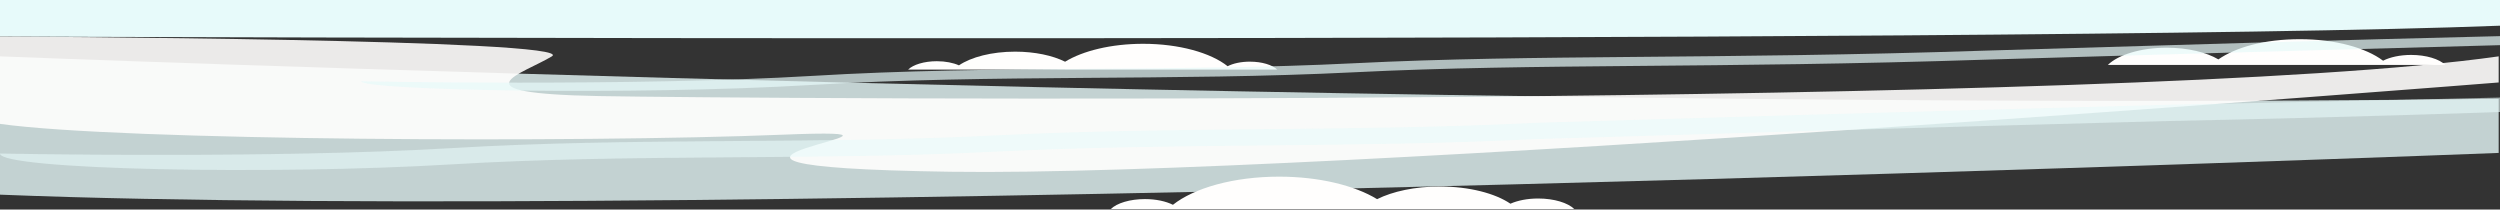 <svg width="1384" height="116" viewBox="0 0 1384 116" fill="none" xmlns="http://www.w3.org/2000/svg">
<rect x="0" y="0" width="1384" height="116" fill="#333333" stroke="none"/>
<!-- Main background cloud layer -->
<path d="M0 20.22C0 20.22 1113.1 24.716 1384 14.226V0H0V20.22Z" fill="#e7fafa"/>

<!-- Secondary flowing cloud layer -->
<path opacity="0.8" d="M0 31.199C0 31.199 791.14 62.179 1383.26 54.686V84.656C1383.26 84.656 389.917 123.378 0 107.764V31.199Z" fill="#e7fafa"/>

<!-- Complex middle cloud formation -->
<path opacity="0.9" d="M0 20.22C0 20.22 321.376 21.558 305.515 31.199C289.654 40.839 249.959 51.689 331.659 53.187C413.359 54.686 1180.03 60.16 1383.26 31.199V45.655C1383.26 45.655 727.371 98.033 526.236 95.086C325.101 92.139 544.515 70.061 432.945 74.576C321.376 79.092 67.016 77.983 0 68.582L0 20.22Z" fill="#fffefd"/>

<!-- Detailed cloud formations (thick clouds) -->
<path d="M1334.81 30.41C1328.62 30.41 1323.08 31.649 1319.27 33.607C1309.84 26.464 1292.76 21.689 1273.21 21.689C1253.67 21.689 1237.72 26.144 1228.09 32.887C1221.51 28.951 1211.17 26.414 1199.53 26.414C1185.11 26.414 1172.67 30.31 1166.92 35.934H1353.72C1350.38 32.678 1343.17 30.41 1334.81 30.41Z" fill="#fffefd"/>

<path d="M691.946 34.126C687.044 34.126 682.643 35.105 679.615 36.654C670.29 29.241 652.839 24.246 632.839 24.246C615.148 24.246 599.483 28.142 589.636 34.166C582.773 30.74 572.925 28.592 561.988 28.592C549.025 28.592 537.631 31.599 530.877 36.174C527.718 34.766 523.426 33.887 518.655 33.887C511.596 33.887 505.517 35.795 502.729 38.532H707.044C704.386 35.935 698.656 34.136 691.99 34.136L691.946 34.126Z" fill="#fffefd"/>

<path d="M851.511 109.892C845.542 109.892 840.139 111.001 836.174 112.769C827.677 107.025 813.363 103.249 797.088 103.249C783.341 103.249 770.988 105.956 762.36 110.252C749.985 102.689 730.29 97.794 708.09 97.794C682.97 97.794 661.052 104.068 649.331 113.379C645.518 111.44 639.984 110.212 633.841 110.212C625.474 110.212 618.263 112.469 614.93 115.736H871.533C868.004 112.29 860.379 109.892 851.533 109.892H851.511Z" fill="#fffefd"/>

<!-- Additional wispy cloud details -->
<path opacity="0.7" d="M200 45C200 45 350 48 450 42C550 36 650 40 750 35C850 30 950 33 1100 28C1200 25 1300 22 1384 20V25C1384 25 1200 30 1100 33C950 38 850 35 750 40C650 45 550 41 450 47C350 53 200 50 200 45Z" fill="#e7fafa"/>

<path opacity="0.6" d="M0 85C0 85 150 88 250 82C350 76 450 80 550 75C650 70 750 73 850 68C950 65 1050 62 1200 58C1300 56 1384 54 1384 54V62C1384 62 1300 65 1200 67C1050 71 950 74 850 77C750 82 650 79 550 84C450 89 350 85 250 91C150 97 0 94 0 85Z" fill="#e7fafa"/>
</svg>